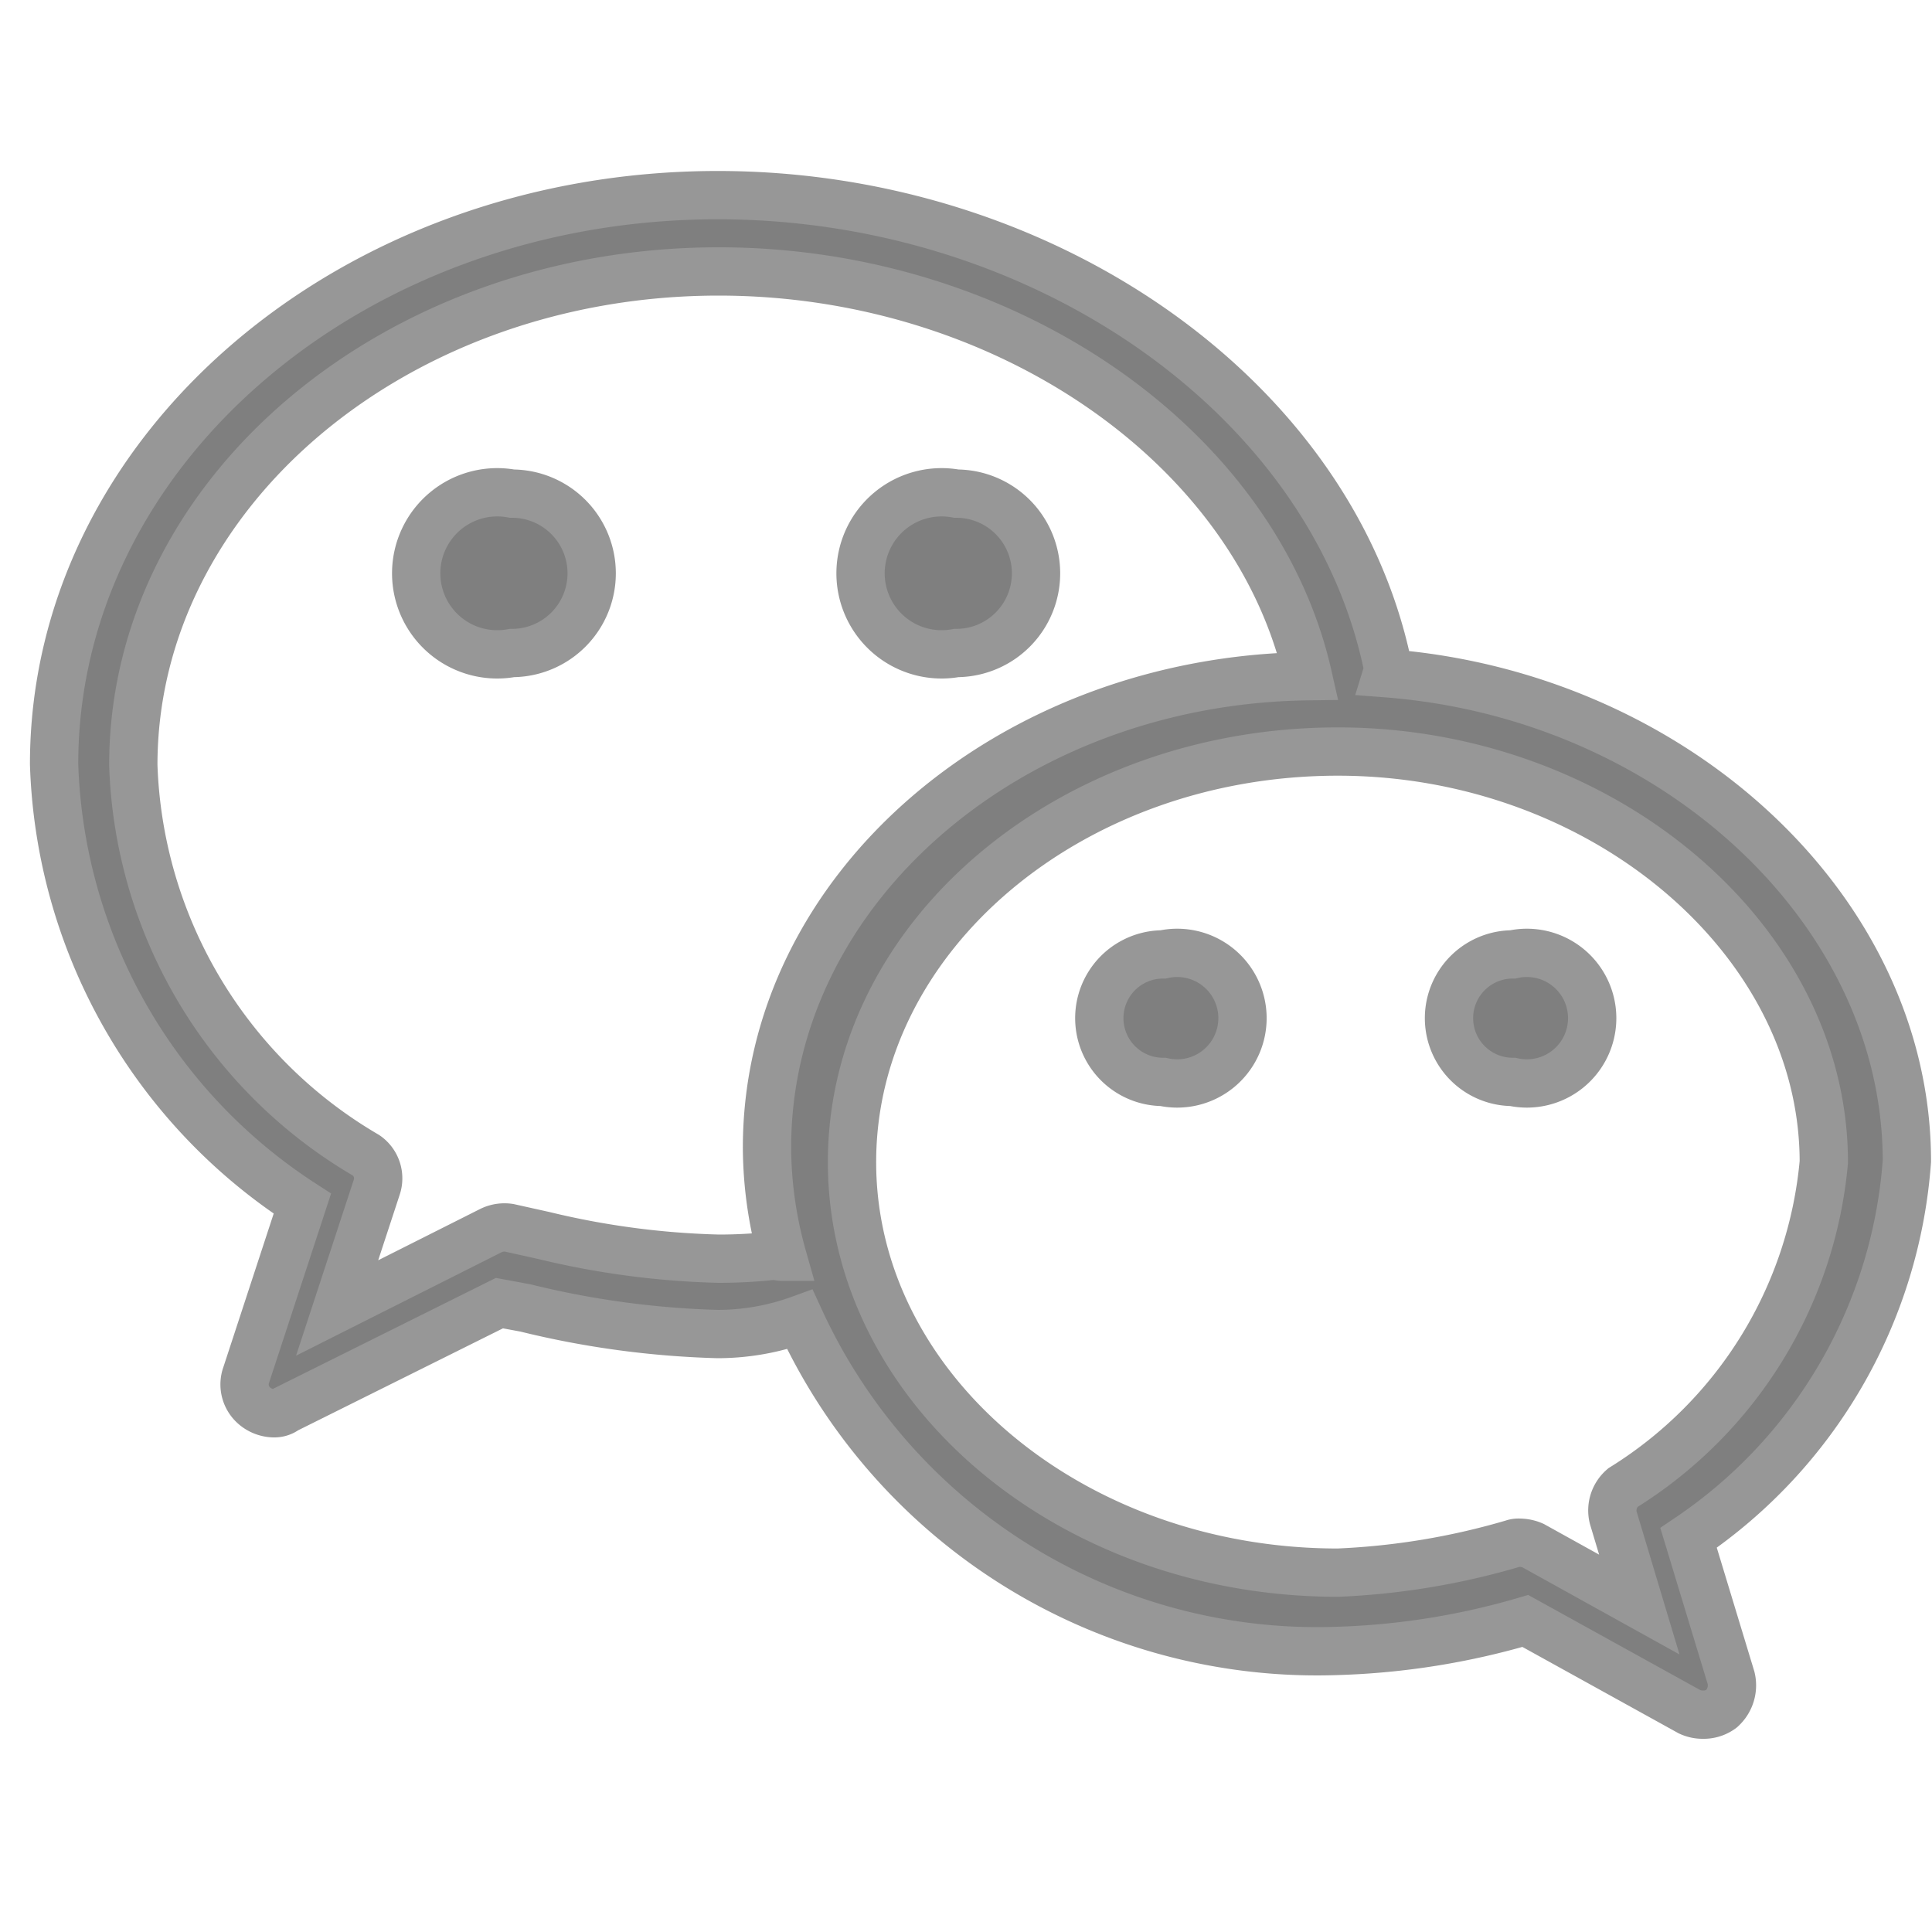 <svg id="微信_" data-name="微信 " xmlns="http://www.w3.org/2000/svg" width="20" height="20" viewBox="0 0 20 20">
<defs>
    <style>
      .cls-1 {
        opacity: 0;
      }

      .cls-2 {
        fill: #7f7f7f;
        stroke: #979797;
        stroke-miterlimit: 10;
        stroke-width: 0.5px;
        fill-rule: evenodd;
      }
    </style>
  </defs>
  <rect id="矩形" class="cls-1" width="20" height="20"/>
  <path id="形状" class="cls-2" d="M2066.9,1338.76a0.825,0.825,0,0,0,0-1.65,0.839,0.839,0,1,0,0,1.65h0Zm-4.6-1.65a0.839,0.839,0,1,0,0,1.65,0.825,0.825,0,0,0,0-1.65h0Zm14.44,6.91c0-2.6-2.41-4.82-5.38-5.05a0.17,0.17,0,0,0,0-.1c-0.59-2.77-3.57-4.85-6.93-4.85-3.79,0-6.87,2.64-6.87,5.89a5.633,5.633,0,0,0,2.57,4.55l-0.58,1.77a0.292,0.292,0,0,0,.08.32,0.318,0.318,0,0,0,.2.08,0.2,0.2,0,0,0,.13-0.04l2.21-1.1,0.27,0.05a9.355,9.355,0,0,0,1.99.27,2.5,2.5,0,0,0,.85-0.15,5.892,5.892,0,0,0,5.57,3.43,7.713,7.713,0,0,0,1.94-.31l1.7,0.94a0.319,0.319,0,0,0,.14.03,0.308,0.308,0,0,0,.19-0.06,0.326,0.326,0,0,0,.1-0.32l-0.44-1.45a5.152,5.152,0,0,0,2.26-3.9h0ZM2065,1345a5.253,5.253,0,0,1-.56.03,8.56,8.56,0,0,1-1.81-.24l-0.36-.08a0.319,0.319,0,0,0-.19.03l-1.59.8,0.41-1.25a0.289,0.289,0,0,0-.11-0.33,4.866,4.866,0,0,1-2.41-4.04c0-2.82,2.72-5.11,6.06-5.11,2.95,0,5.56,1.8,6.1,4.19-3.09.04-5.6,2.21-5.6,4.88a4.225,4.225,0,0,0,.16,1.13c-0.03,0-.06-0.01-0.1-0.01h0Zm8.8,2.4a0.31,0.31,0,0,0-.1.31l0.27,0.9-1.1-.61a0.353,0.353,0,0,0-.14-0.03,0.17,0.17,0,0,0-.07.01,7.527,7.527,0,0,1-1.81.3c-2.77,0-5.03-1.91-5.03-4.25s2.26-4.25,5.03-4.25c2.73,0,5.03,1.94,5.03,4.25a4.439,4.439,0,0,1-2.08,3.37h0Zm-4.76-5.52a0.66,0.66,0,0,0,0,1.32,0.676,0.676,0,1,0,0-1.32h0Zm3.62,0a0.66,0.66,0,0,0,0,1.32,0.676,0.676,0,1,0,0-1.32h0Z" transform="translate(-2057 -1332)"/>
</svg>
